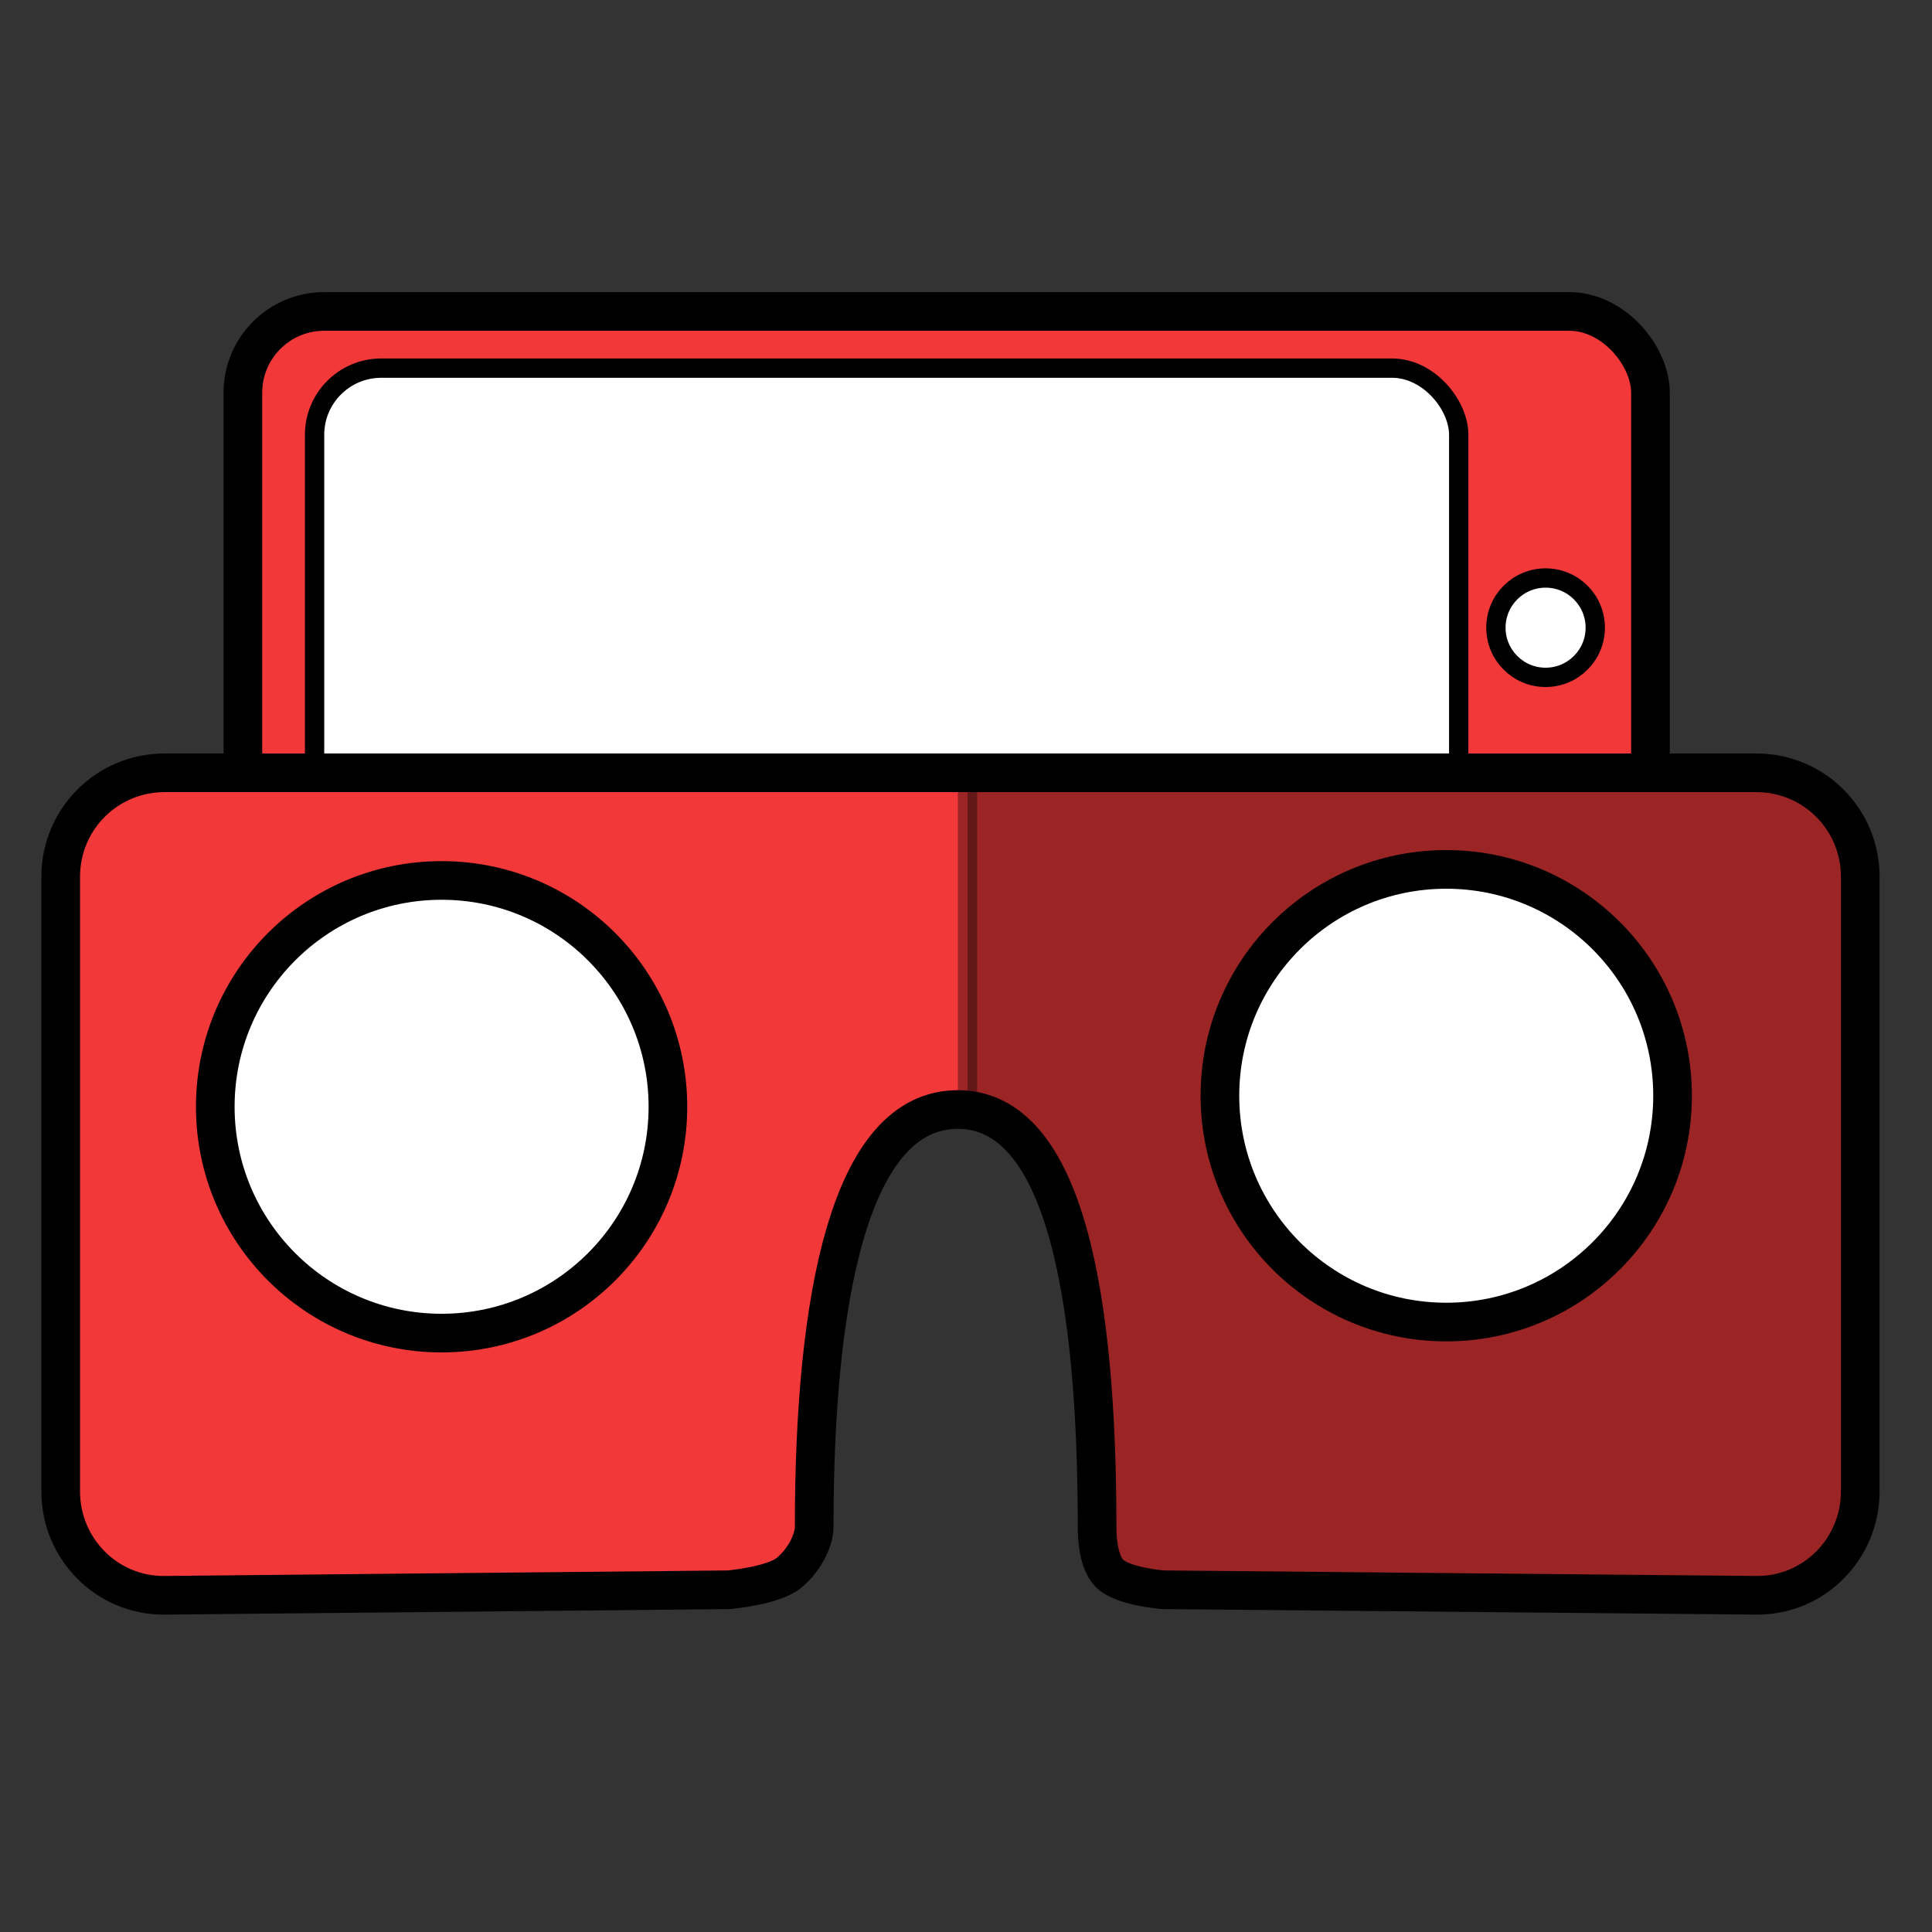 <?xml version="1.0" encoding="UTF-8" standalone="no"?>
<!-- Created with Inkscape (http://www.inkscape.org/) -->

<svg
   xmlns:dc="http://purl.org/dc/elements/1.1/"
   xmlns:cc="http://creativecommons.org/ns#"
   xmlns:rdf="http://www.w3.org/1999/02/22-rdf-syntax-ns#"
   xmlns:svg="http://www.w3.org/2000/svg"
   xmlns="http://www.w3.org/2000/svg"
   xmlns:sodipodi="http://sodipodi.sourceforge.net/DTD/sodipodi-0.dtd"
   xmlns:inkscape="http://www.inkscape.org/namespaces/inkscape"
   width="500"
   height="500"
   viewBox="0 0 132.292 132.292"
   version="1.1"
   id="svg8"
   inkscape:version="0.92.2 2405546, 2018-03-11"
   sodipodi:docname="vr.svg">
  <rect x="0" y="0" width="132.292" height="132.292" fill="#333333" stroke="none"/>
  <defs
     id="defs2">
    <inkscape:path-effect
       effect="bspline"
       id="path-effect829"
       is_visible="true"
       weight="33.333"
       steps="2"
       helper_size="0"
       apply_no_weight="true"
       apply_with_weight="true"
       only_selected="false" />
  </defs>
  <sodipodi:namedview
     id="base"
     pagecolor="#ffffff"
     bordercolor="#666666"
     borderopacity="1.0"
     inkscape:pageopacity="0.0"
     inkscape:pageshadow="2"
     inkscape:zoom="0.49497475"
     inkscape:cx="176.32911"
     inkscape:cy="276.31622"
     inkscape:document-units="mm"
     inkscape:current-layer="layer1"
     showgrid="false"
     units="px"
     inkscape:snap-global="false"
     inkscape:window-width="1366"
     inkscape:window-height="708"
     inkscape:window-x="0"
     inkscape:window-y="0"
     inkscape:window-maximized="1" />
  <g
     inkscape:label="Layer 1"
     inkscape:groupmode="layer"
     id="layer1"
     transform="translate(0,-164.708)">
    <rect
       style="opacity:1;fill:#f23838ff;fill-opacity:1;fill-rule:nonzero;stroke:#000000;stroke-width:2.646;stroke-miterlimit:4;stroke-dasharray:none;stroke-dashoffset:0;stroke-opacity:1"
       id="rect838"
       width="96.384"
       height="43.308"
       x="16.631"
       y="186.034"
       ry="5.566" />
    <rect
       ry="4.568"
       y="189.915"
       x="21.54"
       height="35.547"
       width="78.344"
       id="rect840"
       style="opacity:1;fill:#ffffff;fill-opacity:1;fill-rule:nonzero;stroke:#000000;stroke-width:1.323;stroke-miterlimit:4;stroke-dasharray:none;stroke-dashoffset:0;stroke-opacity:1" />
    <circle
       style="opacity:1;fill:#ffffff;fill-opacity:1;fill-rule:nonzero;stroke:#000000;stroke-width:1.323;stroke-miterlimit:4;stroke-dasharray:none;stroke-dashoffset:0;stroke-opacity:1"
       id="path842"
       cx="105.833"
       cy="207.688"
       r="3.402" />
    <path
       style="opacity:1;fill:#f23838ff;fill-opacity:1;fill-rule:nonzero;stroke:#000000;stroke-width:2.646;stroke-miterlimit:4;stroke-dasharray:none;stroke-dashoffset:0;stroke-opacity:1"
       d="m 11.272,217.625 c -3.942,0 -7.115,3.173 -7.115,7.115 v 42.089 c 0,3.942 3.173,7.153 7.115,7.115 l 38.62,-0.378 c 0,0 2.987,-0.254 4.099,-1.134 0.957,-0.758 1.76,-2.118 1.76,-3.213 0,-15.552 2.417,-28.537 9.828,-28.537 7.411,0 9.544,13.08 9.544,28.632 0,0.706 0.087,2.344 0.834,3.118 0.896,0.929 3.701,1.134 3.701,1.134 l 40.605,0.378 c 3.941,0.037 7.115,-3.173 7.115,-7.115 v -42.089 c 0,-3.942 -3.173,-7.115 -7.115,-7.115 z"
       id="rect815"
       inkscape:connector-curvature="0"
       sodipodi:nodetypes="sssscasssacsssss" />
    <circle
       style="opacity:1;fill:#ffffff;fill-opacity:1;fill-rule:nonzero;stroke:#000000;stroke-width:2.646;stroke-miterlimit:4;stroke-dasharray:none;stroke-dashoffset:0;stroke-opacity:1"
       id="path823"
       cx="30.238"
       cy="240.493"
       r="15.497" />
    <path
       style="opacity:0.362;fill:#000000;fill-opacity:1;fill-rule:nonzero;stroke:#000000;stroke-width:5;stroke-miterlimit:4;stroke-dasharray:none;stroke-dashoffset:0;stroke-opacity:1"
       d="M 250 200 L 250 287.25 C 276.277 289.728 283.928 338.107 283.928 395.357 C 283.928 398.026 284.258 404.218 287.082 407.145 C 290.468 410.654 301.072 411.43 301.072 411.43 L 454.539 412.857 C 469.436 412.996 481.43 400.864 481.43 385.967 L 481.43 226.891 C 481.43 211.993 469.436 200 454.539 200 L 250 200 z "
       transform="matrix(0.265,0,0,0.265,0,164.708)"
       id="rect2203" />
    <circle
       r="15.497"
       cy="239.737"
       cx="99.03"
       id="circle825"
       style="opacity:1;fill:#ffffff;fill-opacity:1;fill-rule:nonzero;stroke:#000000;stroke-width:2.646;stroke-miterlimit:4;stroke-dasharray:none;stroke-dashoffset:0;stroke-opacity:1" />
  </g>
</svg>
